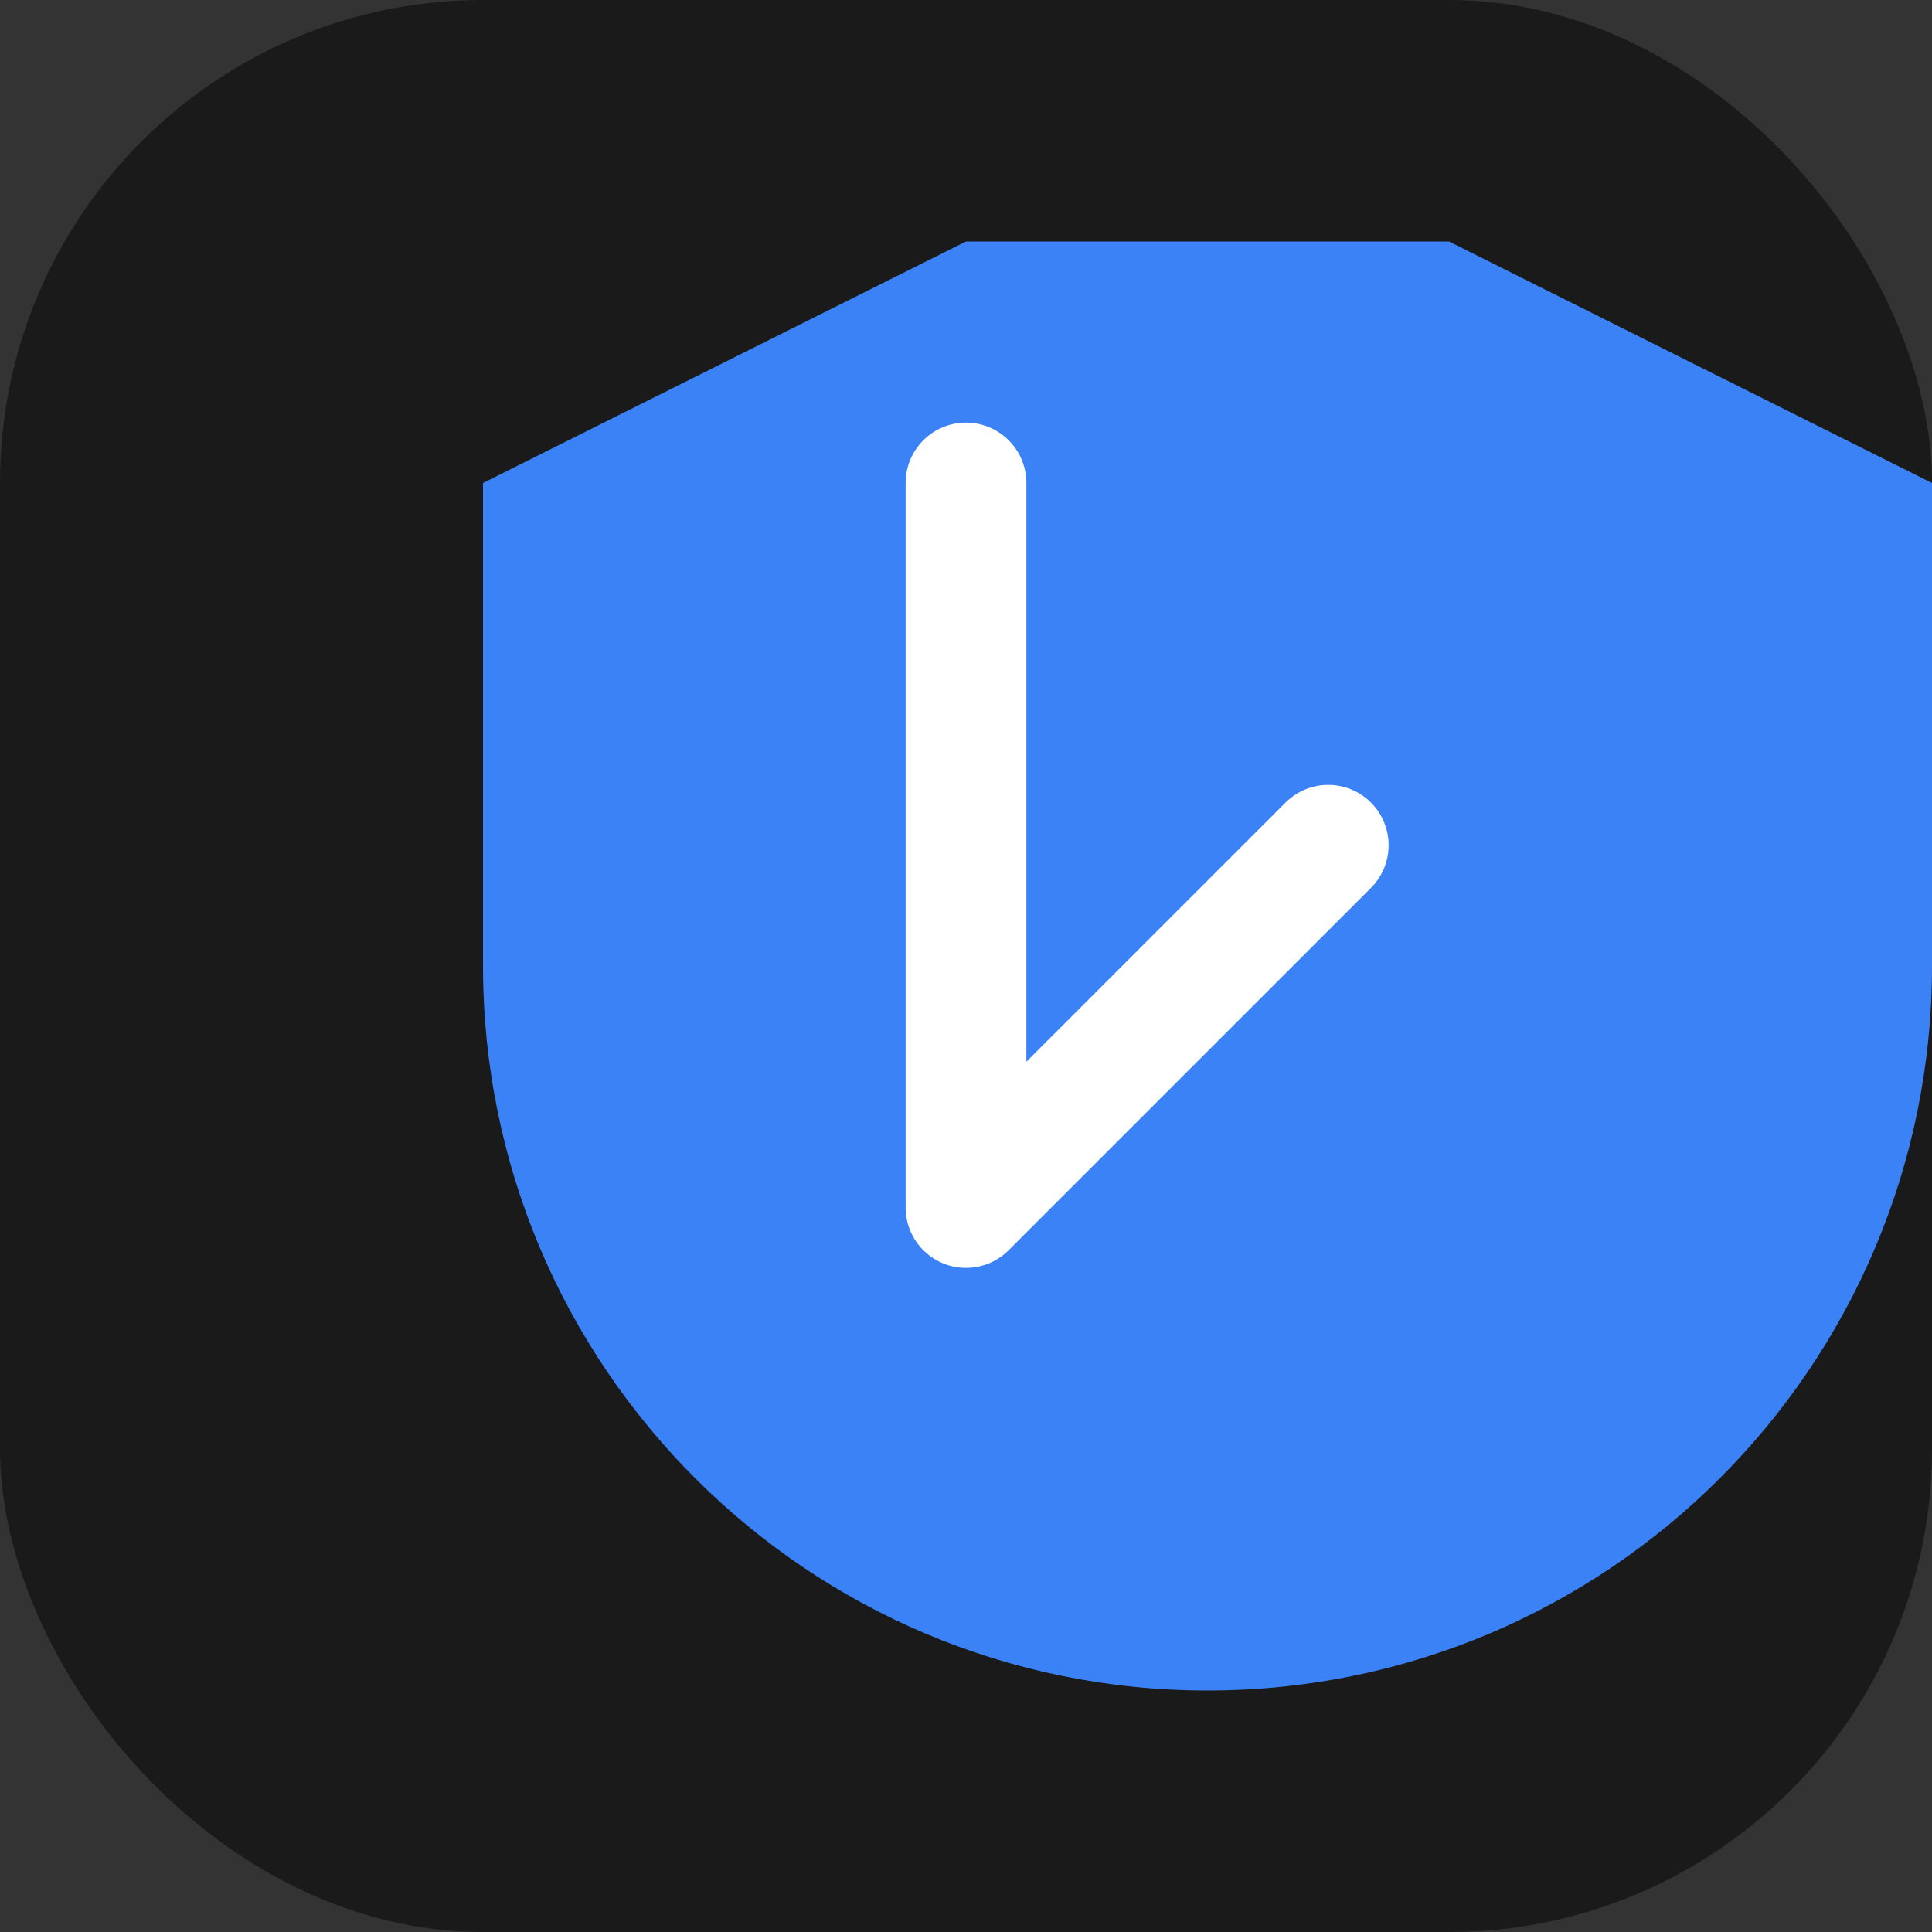 <svg width="32" height="32" viewBox="0 0 32 32" fill="none" xmlns="http://www.w3.org/2000/svg">
  <rect x="0" y="0" width="32" height="32" fill="#333333" stroke="none"/>
  <rect width="32" height="32" rx="8" fill="#1a1a1a"/>
  <path d="M16 4L8 8v8c0 6.627 5.373 12 12 12s12-5.373 12-12V8l-8-4z" fill="#3b82f6"/>
  <path d="M16 8v12l6-6" stroke="#ffffff" stroke-width="2" stroke-linecap="round" stroke-linejoin="round"/>
</svg>
